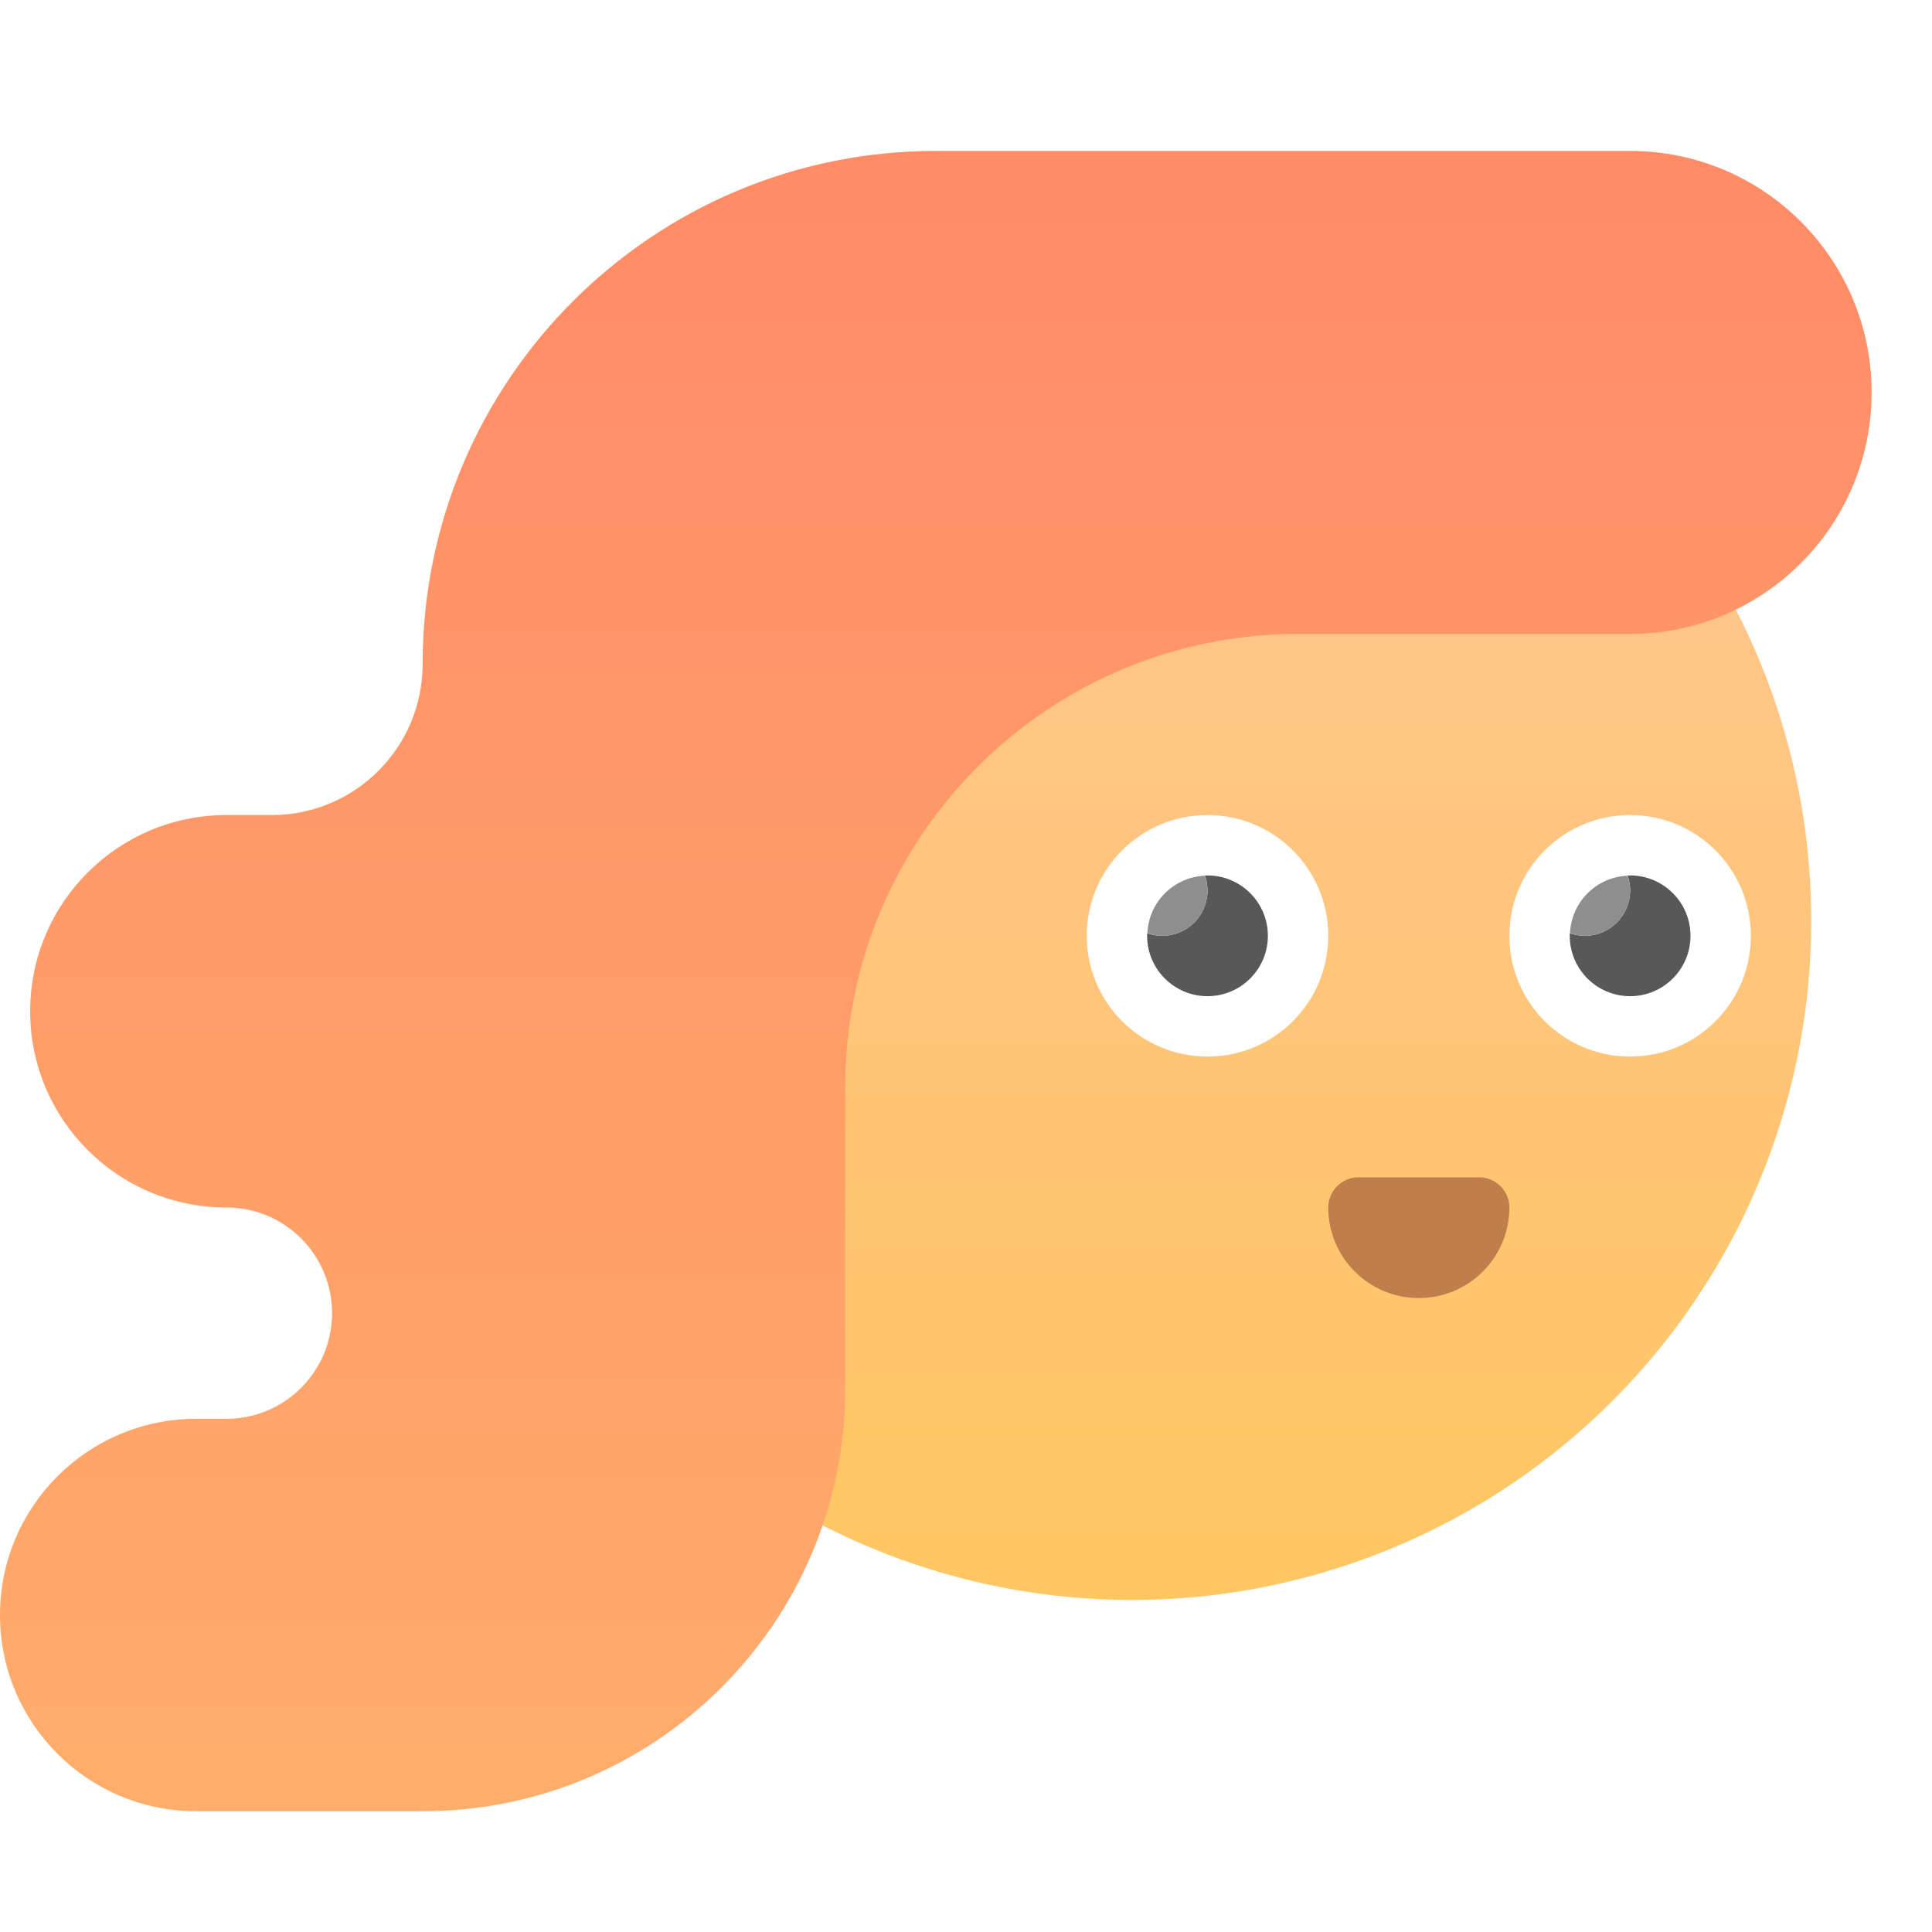 <svg xmlns="http://www.w3.org/2000/svg" viewBox="0 0 64 64" width="64px" height="64px"><path fill="url(#_BXoGX1iH1pQz77ZA9enJa)" d="M60,44H45l-2.6-1h6.012c1.138,0,2.202-0.721,2.497-1.821C51.355,39.516,50.096,38,48.5,38 c-0.828,0-1.5-0.672-1.5-1.5s0.672-1.5,1.5-1.5h2.912c1.139,0,2.202-0.721,2.497-1.821C54.355,31.516,53.096,29,51.5,29H51 c-1.105,0-2-0.895-2-2c0-1.105,0.895-2,2-2h9.412c1.139,0,2.202-0.721,2.497-1.821C63.355,21.516,62.096,20,60.5,20H59 c-1.105,0-2-0.895-2-2c0-1.105,0.895-2,2-2h2c1.848,0,3.319-1.693,2.94-3.605C63.657,10.972,62.32,10,60.869,10H50.5 C49.672,10,49,9.328,49,8.5S49.672,7,50.5,7h5.912c1.139,0,2.202-0.721,2.497-1.821C59.355,3.516,58.096,2,56.5,2H10.588 C9.449,2,8.386,2.721,8.091,3.821C7.645,5.484,8.904,7,10.5,7l0,0C11.881,7,13,8.119,13,9.5c0,1.381-1.119,2.5-2.5,2.5H9.588H7 c-1.65,0-3,1.35-3,3c0,1.65,1.35,3,3,3h19c0.352,0,0.685-0.073,1-0.185V29h-7.412c-1.139,0-2.202,1.721-2.497,2.821 c-0.219,0.817-0.024,1.595,0.418,2.179H3.5C2.119,34,1,35.119,1,36.5C1,37.881,2.119,39,3.5,39h1C5.881,39,7,40.119,7,41.5 C7,42.881,5.881,44,4.5,44H4c-1.657,0-3,1.343-3,3s1.343,3,3,3h5.5c1.381,0,2.5,1.119,2.5,2.5c0,1.381-1.119,2.5-2.5,2.5H8 c-1.657,0-3,1.343-3,3s1.343,3,3,3h48c1.657,0,3-1.343,3-3s-1.343-3-3-3h-0.5c-1.381,0-2.5-1.119-2.5-2.5c0-1.381,1.119-2.5,2.5-2.5 H60c1.657,0,3-1.343,3-3S61.657,44,60,44z M27,37.077L21.6,35H27V37.077z"/><linearGradient id="_BXoGX1iH1pQz77ZA9enJb" x1="1204.5" x2="1204.5" y1="53" y2="8" gradientTransform="matrix(-1 0 0 1 1242 0)" gradientUnits="userSpaceOnUse" spreadMethod="reflect"><stop offset="0" stop-color="#ffc662"/><stop offset=".004" stop-color="#ffc662"/><stop offset=".609" stop-color="#ffc582"/><stop offset="1" stop-color="#ffc491"/><stop offset="1" stop-color="#ffc491"/></linearGradient><path fill="url(#_BXoGX1iH1pQz77ZA9enJb)" d="M37.5 8A22.5 22.5 0 1 0 37.5 53A22.5 22.5 0 1 0 37.5 8Z"/><linearGradient id="_BXoGX1iH1pQz77ZA9enJc" x1="1211" x2="1211" y1="5" y2="60" gradientTransform="matrix(-1 0 0 1 1242 0)" gradientUnits="userSpaceOnUse" spreadMethod="reflect"><stop offset="0" stop-color="#ff8b67"/><stop offset=".847" stop-color="#ffa76a"/><stop offset="1" stop-color="#ffad6b"/><stop offset="1" stop-color="#ffad6b"/></linearGradient><path fill="url(#_BXoGX1iH1pQz77ZA9enJc)" d="M14,60H6.5C2.91,60,0,57.09,0,53.5v0C0,49.91,2.91,47,6.5,47h1c1.933,0,3.5-1.567,3.5-3.5v0 c0-1.933-1.567-3.5-3.5-3.5h0C3.91,40,1,37.09,1,33.5v0C1,29.91,3.91,27,7.5,27H9c2.761,0,5-2.239,5-5v0c0-9.389,7.611-17,17-17 l23,0c4.418,0,8,3.582,8,8v0c0,4.418-3.582,8-8,8H43c-8.284,0-15,6.716-15,15v10C28,53.732,21.732,60,14,60z"/><g><path fill="#FFFFFF" d="M58,31c0,2.211-1.789,4-4,4c-2.211,0-4-1.789-4-4s1.789-4,4-4C56.211,27,58,28.789,58,31z"/><path fill="#595859" d="M56,31c0,1.104-0.896,2-2,2s-2-0.896-2-2c0-1.104,0.896-2,2-2S56,29.896,56,31z"/><path fill="#FFFFFF" d="M54,29.5c0,0.828-0.672,1.5-1.5,1.5S51,30.328,51,29.5s0.672-1.5,1.5-1.5S54,28.672,54,29.5z"/><path fill="#8f8e8f" d="M52.009,30.911C52.164,30.965,52.327,31,52.5,31c0.828,0,1.5-0.672,1.5-1.5 c0-0.173-0.035-0.336-0.089-0.491C52.879,29.055,52.055,29.879,52.009,30.911z"/><g><path fill="#FFFFFF" d="M44,31c0,2.211-1.789,4-4,4c-2.211,0-4-1.789-4-4s1.789-4,4-4C42.211,27,44,28.789,44,31z"/><path fill="#595859" d="M42,31c0,1.104-0.896,2-2,2s-2-0.896-2-2c0-1.104,0.896-2,2-2S42,29.896,42,31z"/><path fill="#FFFFFF" d="M40,29.5c0,0.828-0.672,1.5-1.5,1.5S37,30.328,37,29.5s0.672-1.5,1.5-1.5S40,28.672,40,29.5z"/><path fill="#8f8e8f" d="M38.009,30.911C38.164,30.965,38.327,31,38.5,31c0.828,0,1.5-0.672,1.5-1.5 c0-0.173-0.035-0.336-0.089-0.491C38.879,29.055,38.055,29.879,38.009,30.911z"/></g></g><path fill="#bf7e4b" d="M49,39h-4c-0.55,0-1,0.45-1,1c0,1.657,1.343,3,3,3s3-1.343,3-3C50,39.45,49.55,39,49,39z"/></svg>
